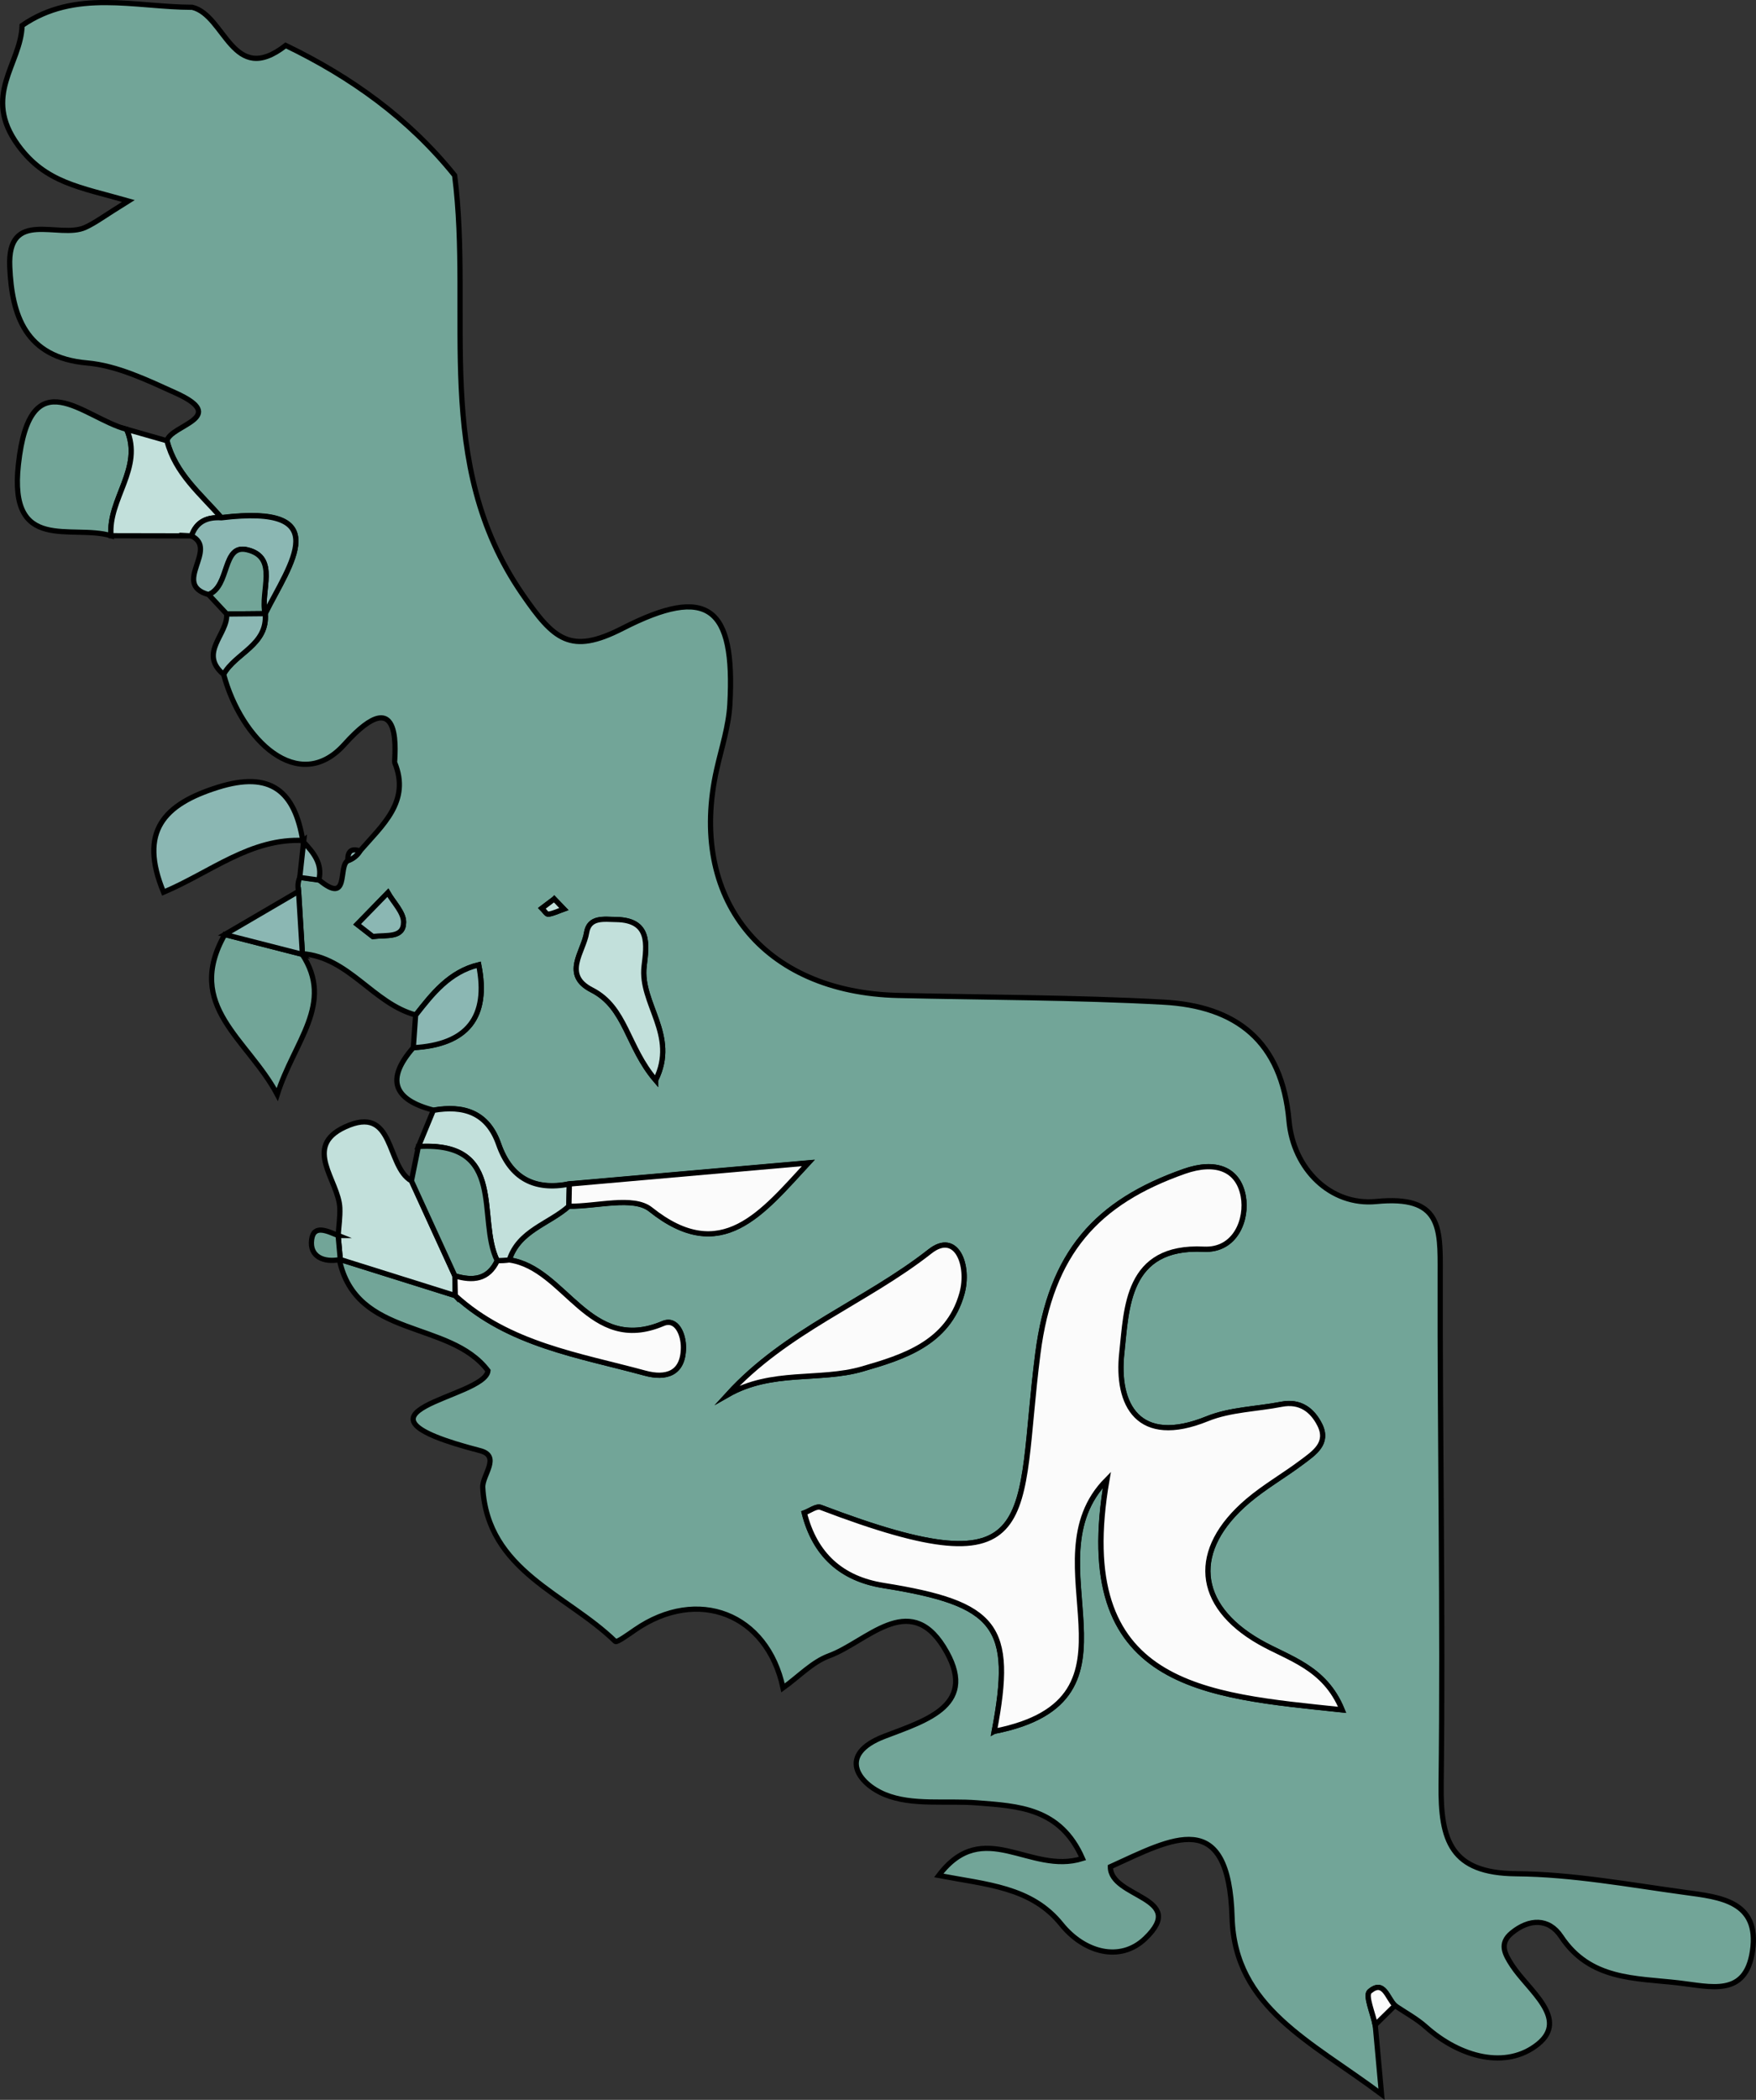 <?xml version="1.0" encoding="UTF-8"?><svg id="Capa_2" xmlns="http://www.w3.org/2000/svg" viewBox="0 0 336.61 402.42"><rect x="0" y="0" width="336.61" height="402.42" fill="#333333" stroke="none"/><defs><style>.cls-1{fill:#72a598;}.cls-1,.cls-2,.cls-3,.cls-4{stroke:#000;stroke-miterlimit:10;}.cls-2{fill:#c2e0db;}.cls-3{fill:#8bb7b3;}.cls-4{fill:#fbfbfb;}</style></defs><g id="Capa_1-2"><path class="cls-1" d="M263.62,388.05c.32,3.53,.64,7.05,1.21,13.3-13.55-10.16-28.14-16.61-28.65-33.84-.63-21.43-11.43-15.18-23.33-9.76-.04,6.02,15.06,5.74,6.67,13.76-4.83,4.62-11.75,2.64-16.07-2.73-5.77-7.17-14.33-7.6-23.5-9.36,8.59-11.37,17.47-.06,27.55-3.25-4.26-9.73-12.33-10.04-20.13-10.66-5.95-.48-12.48,.56-17.72-1.59-5.17-2.12-9.21-7.69-.11-11.17,8.21-3.14,18.27-6.02,11.35-17.13-6.68-10.72-14.8-.92-21.95,1.7-3.21,1.18-5.82,3.99-8.84,6.16-3.05-14.31-16.38-19.37-28.32-11.16-1.27,.87-3.55,2.53-3.83,2.25-9.36-9.13-24.54-13.51-25.41-29.51-.13-2.33,3.54-6-.51-7.05-29.48-7.62,1.03-9.98,1.51-15.33-7.41-9.81-25.35-6.03-28.51-21.37,7.41,2.33,14.83,4.66,22.24,6.98,10.3,9.42,23.67,11.39,36.39,14.86,3.94,1.07,7.32,.17,7.35-4.9,.02-2.53-1.31-5.72-3.92-4.61-14.2,6.03-18.66-10.66-29.47-12.19,1.82-5.64,7.59-6.9,11.42-10.31,5.32,.08,12.37-2,15.66,.62,13.6,10.86,21.39,.64,30.24-8.91-15.27,1.34-30.54,2.69-45.81,4.03-6.68,1.31-11.26-1.09-13.55-7.63-2.12-6.06-6.69-7.52-12.51-6.5-7.61-1.98-9.2-5.87-3.83-11.99q15.52-.87,12.53-15.88c-5.59,1.36-8.84,5.51-12.08,9.64-8.19-2.21-12.79-11.09-21.81-11.76l.1,.11c-.25-4.03-.49-8.05-.74-12.08-.21-.92-.13-1.81,.24-2.67,1.22,.17,2.44,.33,3.66,.5,5.97,4.96,3.59-2.63,5.54-3.69,.99-.36,1.77-.98,2.34-1.87,4.26-4.91,9.71-9.46,6.64-16.91-.17-.42,2.08-16.54-9.66-3.47-8.72,9.71-19.76-.82-23.14-13.48,2.31-4.13,8.48-5.59,7.99-11.64l-.03,.02c4.83-9.61,13.69-21.06-8.39-18.39-3.98-4.56-8.84-8.5-10.42-14.76,.82-3.03,12.09-4.41,1.61-9.14-5.42-2.45-11.14-5.22-16.91-5.73-11.97-1.04-14.43-9.32-14.84-18.39-.51-11.33,9.45-5.3,14.48-7.59,1.97-.9,3.73-2.26,8.25-5.06-9.31-2.66-15.86-3.46-21.12-10.66-7-9.58,.53-15.49,.76-22.98C14.47-2.16,25.85,1.38,36.86,1.4c6.34,1.52,7.69,15.29,17.91,7.31,12.53,6.04,23.6,13.98,32.38,24.9,3.43,26.81-4.36,55.07,12.98,80.23,6.05,8.78,9.2,11.69,19.18,6.59,16.36-8.36,21.64-4.26,20.6,14.56-.23,4.18-1.59,8.3-2.52,12.43-5.58,24.75,8.85,42.75,34.76,43.35,16.94,.39,33.9,.36,50.82,1.28,13.99,.76,22.76,7.42,24.12,22.74,.83,9.26,7.97,16.32,16.72,15.47,12.47-1.22,12.29,4.97,12.27,13.66-.08,32.68,.57,65.37,.17,98.05-.13,10.8,1.88,17.01,14.39,17.12,10.82,.09,21.64,2.11,32.42,3.58,6.61,.9,14.31,1.64,12.87,11.27-1.32,8.83-8,6.78-14.16,6.07-8.38-.96-16.96-.51-22.53-8.9-2.37-3.57-6.14-3.4-9.45-.68-2.45,2.01-1.37,4.01,.07,6.22,3.07,4.72,10.98,10.21,4.98,15.07-6.09,4.93-14.95,2.57-21.51-3.28-1.78-1.59-3.95-2.75-5.95-4.1-1.44-1.39-2.12-5.07-4.87-2.67-.85,.74,.66,4.18,1.09,6.38Zm-73.02-56.25c31.15-6.13,5.97-32.47,21.57-48.21-6.92,39.93,18.76,41.3,45.09,44.1-3.37-8.25-10.28-9.82-15.88-13.03-12.25-7.04-13.19-17.67-2.2-27.01,3.21-2.73,6.94-4.85,10.32-7.39,2.35-1.77,5.26-3.63,3.46-7.22-1.42-2.82-3.79-4.61-7.34-3.91-4.74,.93-9.82,.99-14.21,2.77-13.24,5.37-17.5-2.68-16.38-12.69,.94-8.42,.84-20.54,15.71-19.8,6.11,.3,8.39-5.77,7.56-10.19-.97-5.17-5.29-6.84-11.29-4.73-16.78,5.91-25.58,15.56-28.07,34.88-4.12,31.97,1.65,45.99-41.64,29.51-.8-.3-2.08,.68-3.14,1.07q3.02,11.96,15.16,13.91c21.75,3.48,25.12,7.73,21.26,27.95Zm-51.12-64.5c8.46-4.84,17.63-2.58,25.78-4.93,7.83-2.26,16.46-4.91,19.13-14.45,1.52-5.42-1.04-12.08-6.12-8.09-12.34,9.7-27.6,15.17-38.79,27.47Zm-13.8-60.3c4.3-8.62-3.07-14.63-2.21-21.82,.48-4.02,1.26-8.82-5.32-8.94-2.35-.04-5.22-.55-5.71,2.54-.58,3.65-4.71,8.05,1.02,10.96,6.55,3.33,6.74,10.88,12.22,17.27Zm-54.22-27.52c2.8-.33,5.89,.33,5.9-2.76,0-1.88-1.94-3.75-3.01-5.63-1.96,2.02-3.92,4.04-5.89,6.05,1.12,.87,2.24,1.75,3,2.34Zm34.78-7.2c-.83,.62-1.59,1.2-2.36,1.78,.41,.4,.89,1.19,1.23,1.14,1.02-.15,1.99-.64,2.98-.99-.62-.64-1.23-1.29-1.85-1.93Z"/><path class="cls-1" d="M21.29,102.67c-7.56-2.26-19.64,3.47-17.77-13.61,2.26-20.66,12.48-8.94,20.75-6.79,3.27,7.42-3.6,13.36-2.98,20.4Z"/><path class="cls-2" d="M87.28,248.3c-7.41-2.33-14.82-4.65-22.24-6.98,0,0,.19,.07,.19,.07-.14-1.53-.27-3.07-.41-4.6,.12-1.76,.39-3.53,.32-5.29-.21-5.27-7.22-11.71,.97-15.51,9.65-4.48,7.84,7.58,12.77,10.33,2.78,6.07,5.55,12.13,8.33,18.2,.03,1.26,.05,2.53,.08,3.79Z"/><path class="cls-3" d="M58.24,161.08c-10.13-.54-17.8,6.06-26.89,9.91-4.81-11.64,.05-16.86,10.4-20.11,10.18-3.2,14.77,.75,16.31,10.34,0,0,.17-.14,.17-.14Z"/><path class="cls-1" d="M57.87,182.79c6.32,9.53-1.49,16.73-4.72,26.97-5.66-10.67-17.86-16.92-10.06-30.67,4.96,1.27,9.92,2.54,14.88,3.81l-.1-.11Z"/><path class="cls-2" d="M83.07,212.79c5.83-1.02,10.39,.44,12.51,6.5,2.29,6.54,6.87,8.94,13.55,7.63-.03,1.42-.06,2.83-.09,4.25-3.83,3.41-9.61,4.66-11.42,10.31-.76,.11-1.53,.16-2.3,.15-3.99-8.02,1.97-22.91-15.12-21.89,.95-2.31,1.91-4.63,2.86-6.94Z"/><path class="cls-2" d="M21.29,102.67c-.62-7.04,6.25-12.98,2.98-20.4,2.57,.74,5.15,1.47,7.73,2.2,1.58,6.26,6.44,10.2,10.44,14.76-2.7-.17-4.79,.69-5.73,3.47-5.14-.01-10.27-.02-15.41-.03Z"/><path class="cls-1" d="M80.21,219.72c17.08-1.02,11.12,13.87,15.11,21.89-1.74,3.68-4.71,3.91-8.12,2.9-2.78-6.07-5.55-12.13-8.33-18.2,.44-2.2,.89-4.4,1.33-6.59Z"/><path class="cls-3" d="M79.68,194.55c3.25-4.14,6.49-8.29,12.08-9.64q3,15.02-12.53,15.88c.15-2.08,.29-4.16,.44-6.24Z"/><path class="cls-3" d="M36.71,102.7c.94-2.77,3.03-3.64,5.73-3.47,22.06-2.66,13.21,8.78,8.38,18.39-1.04-4.24,2.71-10.83-3.5-12.27-4.75-1.1-3.21,6.98-7.34,8.6-7.14-1.99,1.98-8.71-3.28-11.25Z"/><path class="cls-1" d="M39.99,113.95c4.13-1.62,2.59-9.7,7.34-8.6,6.21,1.44,2.46,8.03,3.5,12.27,0,0,.03-.02,.02-.02-2.46,.02-4.93,.05-7.39,.07-1.16-1.24-2.31-2.48-3.47-3.72Z"/><path class="cls-3" d="M57.97,182.9c-4.96-1.27-9.92-2.54-14.88-3.81,4.71-2.75,9.43-5.51,14.14-8.27,.24,4.02,.49,8.05,.74,12.08Z"/><path class="cls-3" d="M43.45,117.67c2.46-.02,4.93-.05,7.39-.07,.49,6.04-5.68,7.51-7.99,11.64-4.88-4.12,.88-7.69,.6-11.57Z"/><path class="cls-1" d="M64.82,236.78c.14,1.53,.27,3.07,.41,4.6-3.21,.64-5.94-.58-5.49-3.84,.41-3.01,3.18-1.51,5.08-.76Z"/><path class="cls-3" d="M61.12,168.66c-1.22-.17-2.43-.33-3.66-.5,.25-2.36,.51-4.72,.77-7.08,0,0-.17,.14-.17,.14,1.95,2.1,3.83,4.22,3.06,7.44Z"/><path class="cls-3" d="M69.01,163.09c-.57,.89-1.35,1.51-2.34,1.87-.05-1.67,.56-2.51,2.34-1.87Z"/><path class="cls-4" d="M190.6,331.79c3.86-20.23,.48-24.47-21.26-27.95q-12.14-1.94-15.16-13.91c1.06-.39,2.34-1.37,3.14-1.06,43.28,16.49,37.52,2.46,41.64-29.51,2.49-19.33,11.29-28.97,28.07-34.88,6-2.11,10.32-.44,11.29,4.73,.83,4.42-1.45,10.49-7.56,10.19-14.87-.74-14.78,11.38-15.71,19.8-1.12,10.01,3.14,18.07,16.38,12.69,4.39-1.78,9.46-1.84,14.21-2.77,3.56-.7,5.92,1.09,7.34,3.91,1.81,3.59-1.1,5.45-3.46,7.22-3.38,2.54-7.11,4.66-10.32,7.39-10.99,9.35-10.05,19.97,2.2,27.01,5.59,3.21,12.51,4.79,15.88,13.03-26.33-2.8-52-4.17-45.09-44.1-15.61,15.74,9.58,42.08-21.57,48.21Z"/><path class="cls-4" d="M139.48,267.29c11.2-12.3,26.46-17.77,38.79-27.47,5.07-3.99,7.63,2.68,6.12,8.09-2.67,9.54-11.3,12.19-19.13,14.45-8.15,2.35-17.32,.09-25.78,4.93Z"/><path class="cls-4" d="M87.2,244.51c3.41,1.01,6.38,.78,8.12-2.9,.77,0,1.54-.04,2.3-.15,10.81,1.53,15.27,18.21,29.47,12.19,2.62-1.11,3.94,2.08,3.92,4.61-.04,5.07-3.41,5.97-7.35,4.9-12.72-3.46-26.09-5.44-36.39-14.86-.02-1.26-.05-2.53-.08-3.79Z"/><path class="cls-4" d="M109.05,231.16c.03-1.42,.06-2.83,.09-4.25,15.27-1.34,30.54-2.69,45.81-4.03-8.85,9.54-16.65,19.77-30.24,8.91-3.29-2.63-10.34-.54-15.66-.62Z"/><path class="cls-2" d="M125.68,206.99c-5.48-6.39-5.67-13.94-12.22-17.27-5.73-2.91-1.6-7.31-1.02-10.96,.49-3.09,3.36-2.58,5.71-2.54,6.58,.12,5.8,4.92,5.32,8.94-.86,7.19,6.52,13.2,2.21,21.82Z"/><path class="cls-3" d="M71.46,179.47c-.76-.59-1.88-1.47-3-2.34,1.96-2.02,3.92-4.04,5.89-6.05,1.07,1.88,3.01,3.76,3.01,5.63,0,3.09-3.1,2.44-5.9,2.76Z"/><path class="cls-4" d="M263.62,388.05c-.43-2.2-1.94-5.64-1.09-6.38,2.75-2.4,3.42,1.28,4.87,2.67-1.26,1.23-2.52,2.47-3.78,3.71Z"/><path class="cls-2" d="M106.24,172.28c.61,.64,1.23,1.28,1.85,1.93-.99,.35-1.96,.84-2.98,.99-.35,.05-.82-.74-1.23-1.14,.77-.58,1.53-1.15,2.36-1.78Z"/></g></svg>